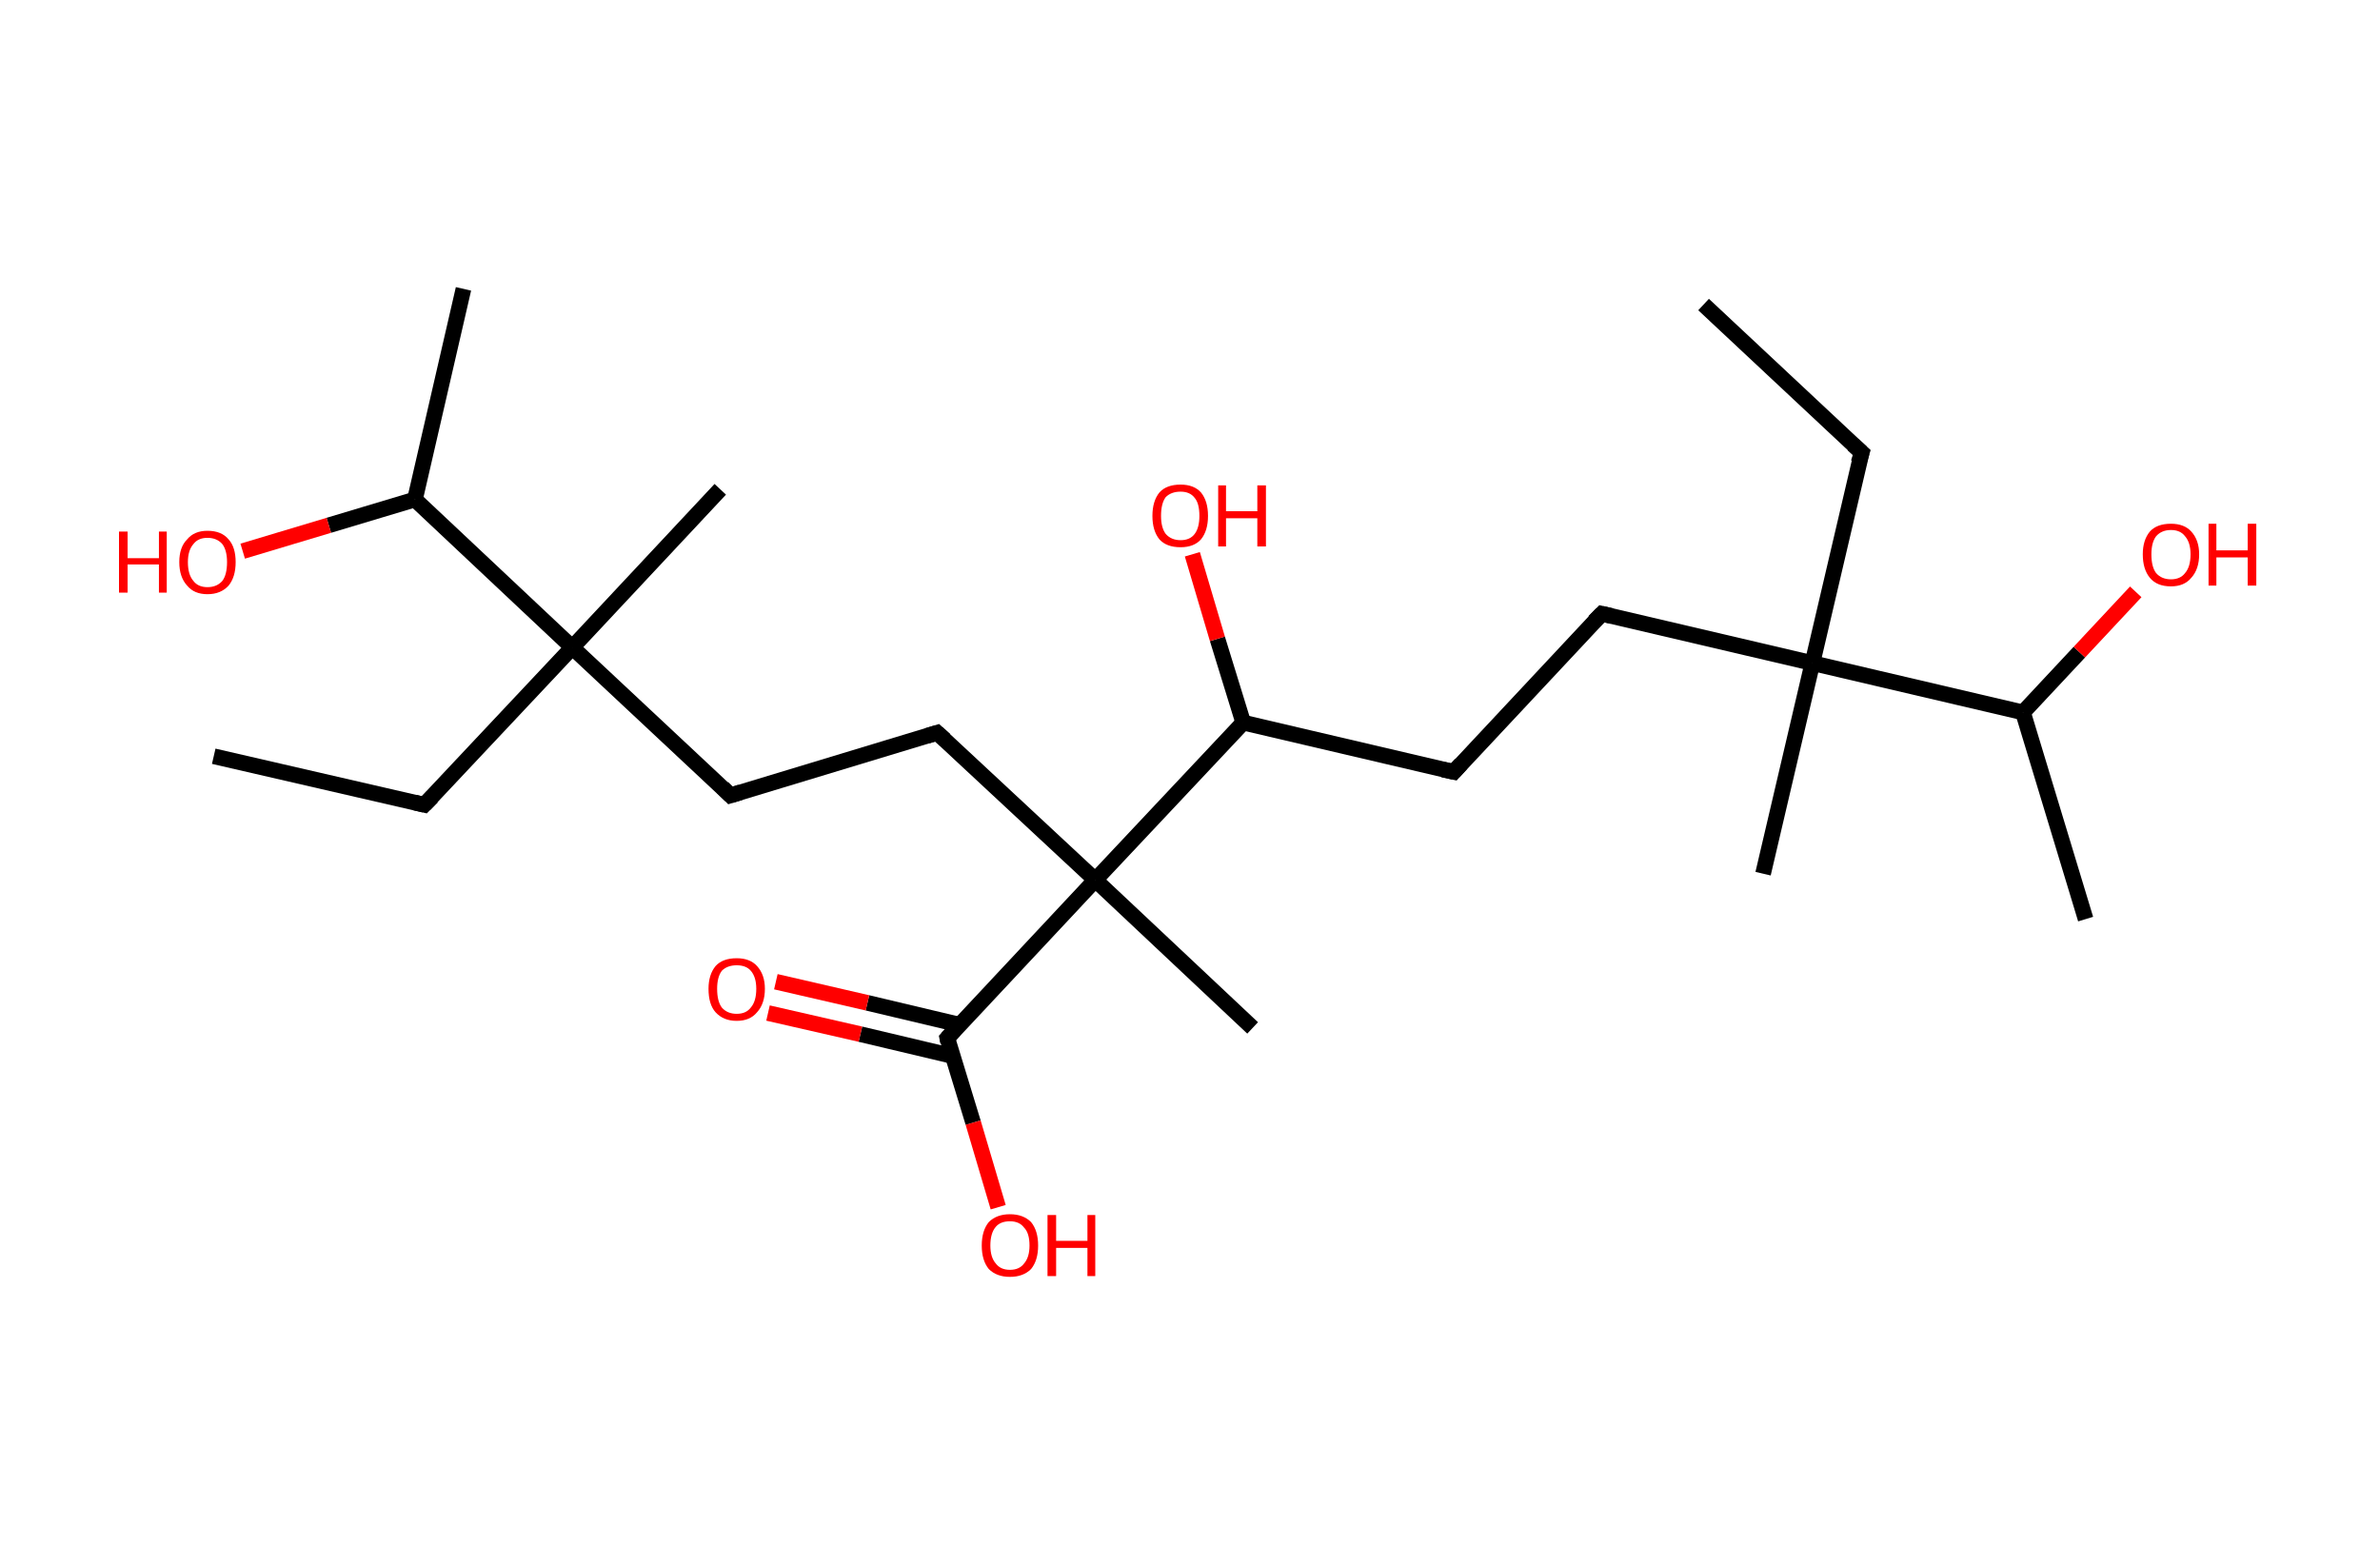 <?xml version='1.0' encoding='ASCII' standalone='yes'?>
<svg xmlns="http://www.w3.org/2000/svg" xmlns:rdkit="http://www.rdkit.org/xml" xmlns:xlink="http://www.w3.org/1999/xlink" version="1.1" baseProfile="full" xml:space="preserve" width="304px" height="200px" viewBox="0 0 304 200">
<!-- END OF HEADER -->
<rect style="opacity:1.0;fill:#FFFFFF;stroke:none" width="304.0" height="200.0" x="0.0" y="0.0"> </rect>
<path class="bond-0 atom-0 atom-1" d="M 217.6,38.9 L 237.8,57.8" style="fill:none;fill-rule:evenodd;stroke:#000000;stroke-width:2.0px;stroke-linecap:butt;stroke-linejoin:miter;stroke-opacity:1"/>
<path class="bond-1 atom-1 atom-2" d="M 237.8,57.8 L 231.5,84.7" style="fill:none;fill-rule:evenodd;stroke:#000000;stroke-width:2.0px;stroke-linecap:butt;stroke-linejoin:miter;stroke-opacity:1"/>
<path class="bond-2 atom-2 atom-3" d="M 231.5,84.7 L 225.2,111.6" style="fill:none;fill-rule:evenodd;stroke:#000000;stroke-width:2.0px;stroke-linecap:butt;stroke-linejoin:miter;stroke-opacity:1"/>
<path class="bond-3 atom-2 atom-4" d="M 231.5,84.7 L 204.6,78.4" style="fill:none;fill-rule:evenodd;stroke:#000000;stroke-width:2.0px;stroke-linecap:butt;stroke-linejoin:miter;stroke-opacity:1"/>
<path class="bond-4 atom-4 atom-5" d="M 204.6,78.4 L 185.7,98.6" style="fill:none;fill-rule:evenodd;stroke:#000000;stroke-width:2.0px;stroke-linecap:butt;stroke-linejoin:miter;stroke-opacity:1"/>
<path class="bond-5 atom-5 atom-6" d="M 185.7,98.6 L 158.8,92.3" style="fill:none;fill-rule:evenodd;stroke:#000000;stroke-width:2.0px;stroke-linecap:butt;stroke-linejoin:miter;stroke-opacity:1"/>
<path class="bond-6 atom-6 atom-7" d="M 158.8,92.3 L 155.5,81.6" style="fill:none;fill-rule:evenodd;stroke:#000000;stroke-width:2.0px;stroke-linecap:butt;stroke-linejoin:miter;stroke-opacity:1"/>
<path class="bond-6 atom-6 atom-7" d="M 155.5,81.6 L 152.3,70.8" style="fill:none;fill-rule:evenodd;stroke:#FF0000;stroke-width:2.0px;stroke-linecap:butt;stroke-linejoin:miter;stroke-opacity:1"/>
<path class="bond-7 atom-6 atom-8" d="M 158.8,92.3 L 139.9,112.4" style="fill:none;fill-rule:evenodd;stroke:#000000;stroke-width:2.0px;stroke-linecap:butt;stroke-linejoin:miter;stroke-opacity:1"/>
<path class="bond-8 atom-8 atom-9" d="M 139.9,112.4 L 160.0,131.3" style="fill:none;fill-rule:evenodd;stroke:#000000;stroke-width:2.0px;stroke-linecap:butt;stroke-linejoin:miter;stroke-opacity:1"/>
<path class="bond-9 atom-8 atom-10" d="M 139.9,112.4 L 119.7,93.6" style="fill:none;fill-rule:evenodd;stroke:#000000;stroke-width:2.0px;stroke-linecap:butt;stroke-linejoin:miter;stroke-opacity:1"/>
<path class="bond-10 atom-10 atom-11" d="M 119.7,93.6 L 93.3,101.6" style="fill:none;fill-rule:evenodd;stroke:#000000;stroke-width:2.0px;stroke-linecap:butt;stroke-linejoin:miter;stroke-opacity:1"/>
<path class="bond-11 atom-11 atom-12" d="M 93.3,101.6 L 73.1,82.7" style="fill:none;fill-rule:evenodd;stroke:#000000;stroke-width:2.0px;stroke-linecap:butt;stroke-linejoin:miter;stroke-opacity:1"/>
<path class="bond-12 atom-12 atom-13" d="M 73.1,82.7 L 92.0,62.5" style="fill:none;fill-rule:evenodd;stroke:#000000;stroke-width:2.0px;stroke-linecap:butt;stroke-linejoin:miter;stroke-opacity:1"/>
<path class="bond-13 atom-12 atom-14" d="M 73.1,82.7 L 54.2,102.8" style="fill:none;fill-rule:evenodd;stroke:#000000;stroke-width:2.0px;stroke-linecap:butt;stroke-linejoin:miter;stroke-opacity:1"/>
<path class="bond-14 atom-14 atom-15" d="M 54.2,102.8 L 27.3,96.6" style="fill:none;fill-rule:evenodd;stroke:#000000;stroke-width:2.0px;stroke-linecap:butt;stroke-linejoin:miter;stroke-opacity:1"/>
<path class="bond-15 atom-12 atom-16" d="M 73.1,82.7 L 53.0,63.8" style="fill:none;fill-rule:evenodd;stroke:#000000;stroke-width:2.0px;stroke-linecap:butt;stroke-linejoin:miter;stroke-opacity:1"/>
<path class="bond-16 atom-16 atom-17" d="M 53.0,63.8 L 59.2,36.9" style="fill:none;fill-rule:evenodd;stroke:#000000;stroke-width:2.0px;stroke-linecap:butt;stroke-linejoin:miter;stroke-opacity:1"/>
<path class="bond-17 atom-16 atom-18" d="M 53.0,63.8 L 42.0,67.1" style="fill:none;fill-rule:evenodd;stroke:#000000;stroke-width:2.0px;stroke-linecap:butt;stroke-linejoin:miter;stroke-opacity:1"/>
<path class="bond-17 atom-16 atom-18" d="M 42.0,67.1 L 31.0,70.4" style="fill:none;fill-rule:evenodd;stroke:#FF0000;stroke-width:2.0px;stroke-linecap:butt;stroke-linejoin:miter;stroke-opacity:1"/>
<path class="bond-18 atom-8 atom-19" d="M 139.9,112.4 L 121.0,132.6" style="fill:none;fill-rule:evenodd;stroke:#000000;stroke-width:2.0px;stroke-linecap:butt;stroke-linejoin:miter;stroke-opacity:1"/>
<path class="bond-19 atom-19 atom-20" d="M 122.6,130.9 L 110.8,128.1" style="fill:none;fill-rule:evenodd;stroke:#000000;stroke-width:2.0px;stroke-linecap:butt;stroke-linejoin:miter;stroke-opacity:1"/>
<path class="bond-19 atom-19 atom-20" d="M 110.8,128.1 L 99.1,125.4" style="fill:none;fill-rule:evenodd;stroke:#FF0000;stroke-width:2.0px;stroke-linecap:butt;stroke-linejoin:miter;stroke-opacity:1"/>
<path class="bond-19 atom-19 atom-20" d="M 121.7,134.9 L 109.9,132.1" style="fill:none;fill-rule:evenodd;stroke:#000000;stroke-width:2.0px;stroke-linecap:butt;stroke-linejoin:miter;stroke-opacity:1"/>
<path class="bond-19 atom-19 atom-20" d="M 109.9,132.1 L 98.1,129.4" style="fill:none;fill-rule:evenodd;stroke:#FF0000;stroke-width:2.0px;stroke-linecap:butt;stroke-linejoin:miter;stroke-opacity:1"/>
<path class="bond-20 atom-19 atom-21" d="M 121.0,132.6 L 124.3,143.4" style="fill:none;fill-rule:evenodd;stroke:#000000;stroke-width:2.0px;stroke-linecap:butt;stroke-linejoin:miter;stroke-opacity:1"/>
<path class="bond-20 atom-19 atom-21" d="M 124.3,143.4 L 127.5,154.2" style="fill:none;fill-rule:evenodd;stroke:#FF0000;stroke-width:2.0px;stroke-linecap:butt;stroke-linejoin:miter;stroke-opacity:1"/>
<path class="bond-21 atom-2 atom-22" d="M 231.5,84.7 L 258.4,91.0" style="fill:none;fill-rule:evenodd;stroke:#000000;stroke-width:2.0px;stroke-linecap:butt;stroke-linejoin:miter;stroke-opacity:1"/>
<path class="bond-22 atom-22 atom-23" d="M 258.4,91.0 L 266.4,117.4" style="fill:none;fill-rule:evenodd;stroke:#000000;stroke-width:2.0px;stroke-linecap:butt;stroke-linejoin:miter;stroke-opacity:1"/>
<path class="bond-23 atom-22 atom-24" d="M 258.4,91.0 L 265.6,83.3" style="fill:none;fill-rule:evenodd;stroke:#000000;stroke-width:2.0px;stroke-linecap:butt;stroke-linejoin:miter;stroke-opacity:1"/>
<path class="bond-23 atom-22 atom-24" d="M 265.6,83.3 L 272.8,75.6" style="fill:none;fill-rule:evenodd;stroke:#FF0000;stroke-width:2.0px;stroke-linecap:butt;stroke-linejoin:miter;stroke-opacity:1"/>
<path d="M 236.7,56.8 L 237.8,57.8 L 237.4,59.1" style="fill:none;stroke:#000000;stroke-width:2.0px;stroke-linecap:butt;stroke-linejoin:miter;stroke-opacity:1;"/>
<path d="M 205.9,78.7 L 204.6,78.4 L 203.6,79.4" style="fill:none;stroke:#000000;stroke-width:2.0px;stroke-linecap:butt;stroke-linejoin:miter;stroke-opacity:1;"/>
<path d="M 186.6,97.6 L 185.7,98.6 L 184.3,98.3" style="fill:none;stroke:#000000;stroke-width:2.0px;stroke-linecap:butt;stroke-linejoin:miter;stroke-opacity:1;"/>
<path d="M 120.7,94.5 L 119.7,93.6 L 118.4,94.0" style="fill:none;stroke:#000000;stroke-width:2.0px;stroke-linecap:butt;stroke-linejoin:miter;stroke-opacity:1;"/>
<path d="M 94.6,101.2 L 93.3,101.6 L 92.3,100.6" style="fill:none;stroke:#000000;stroke-width:2.0px;stroke-linecap:butt;stroke-linejoin:miter;stroke-opacity:1;"/>
<path d="M 55.2,101.8 L 54.2,102.8 L 52.9,102.5" style="fill:none;stroke:#000000;stroke-width:2.0px;stroke-linecap:butt;stroke-linejoin:miter;stroke-opacity:1;"/>
<path d="M 121.9,131.6 L 121.0,132.6 L 121.1,133.1" style="fill:none;stroke:#000000;stroke-width:2.0px;stroke-linecap:butt;stroke-linejoin:miter;stroke-opacity:1;"/>
<path class="atom-7" d="M 147.2 65.9 Q 147.2 64.0, 148.1 62.9 Q 149.0 61.9, 150.8 61.9 Q 152.5 61.9, 153.4 62.9 Q 154.3 64.0, 154.3 65.9 Q 154.3 67.8, 153.4 68.9 Q 152.5 69.9, 150.8 69.9 Q 149.0 69.9, 148.1 68.9 Q 147.2 67.8, 147.2 65.9 M 150.8 69.0 Q 152.0 69.0, 152.6 68.2 Q 153.2 67.4, 153.2 65.9 Q 153.2 64.3, 152.6 63.6 Q 152.0 62.8, 150.8 62.8 Q 149.6 62.8, 148.9 63.5 Q 148.3 64.3, 148.3 65.9 Q 148.3 67.4, 148.9 68.2 Q 149.6 69.0, 150.8 69.0 " fill="#FF0000"/>
<path class="atom-7" d="M 155.6 62.0 L 156.6 62.0 L 156.6 65.3 L 160.6 65.3 L 160.6 62.0 L 161.7 62.0 L 161.7 69.8 L 160.6 69.8 L 160.6 66.2 L 156.6 66.2 L 156.6 69.8 L 155.6 69.8 L 155.6 62.0 " fill="#FF0000"/>
<path class="atom-18" d="M 15.2 67.9 L 16.3 67.9 L 16.3 71.3 L 20.3 71.3 L 20.3 67.9 L 21.3 67.9 L 21.3 75.7 L 20.3 75.7 L 20.3 72.1 L 16.3 72.1 L 16.3 75.7 L 15.2 75.7 L 15.2 67.9 " fill="#FF0000"/>
<path class="atom-18" d="M 22.9 71.8 Q 22.9 69.9, 23.9 68.9 Q 24.8 67.8, 26.5 67.8 Q 28.3 67.8, 29.2 68.9 Q 30.1 69.9, 30.1 71.8 Q 30.1 73.7, 29.2 74.8 Q 28.2 75.9, 26.5 75.9 Q 24.8 75.9, 23.9 74.8 Q 22.9 73.7, 22.9 71.8 M 26.5 75.0 Q 27.7 75.0, 28.4 74.2 Q 29.0 73.4, 29.0 71.8 Q 29.0 70.3, 28.4 69.5 Q 27.7 68.7, 26.5 68.7 Q 25.3 68.7, 24.7 69.5 Q 24.0 70.3, 24.0 71.8 Q 24.0 73.4, 24.7 74.2 Q 25.3 75.0, 26.5 75.0 " fill="#FF0000"/>
<path class="atom-20" d="M 90.5 126.3 Q 90.5 124.5, 91.4 123.4 Q 92.3 122.4, 94.1 122.4 Q 95.8 122.4, 96.7 123.4 Q 97.7 124.5, 97.7 126.3 Q 97.7 128.2, 96.7 129.3 Q 95.8 130.4, 94.1 130.4 Q 92.4 130.4, 91.4 129.3 Q 90.5 128.3, 90.5 126.3 M 94.1 129.5 Q 95.3 129.5, 95.9 128.7 Q 96.6 127.9, 96.6 126.3 Q 96.6 124.8, 95.9 124.0 Q 95.3 123.3, 94.1 123.3 Q 92.9 123.3, 92.2 124.0 Q 91.6 124.8, 91.6 126.3 Q 91.6 127.9, 92.2 128.7 Q 92.9 129.5, 94.1 129.5 " fill="#FF0000"/>
<path class="atom-21" d="M 125.4 159.1 Q 125.4 157.2, 126.3 156.1 Q 127.3 155.1, 129.0 155.1 Q 130.7 155.1, 131.7 156.1 Q 132.6 157.2, 132.6 159.1 Q 132.6 161.0, 131.7 162.1 Q 130.7 163.1, 129.0 163.1 Q 127.3 163.1, 126.3 162.1 Q 125.4 161.0, 125.4 159.1 M 129.0 162.2 Q 130.2 162.2, 130.8 161.4 Q 131.5 160.6, 131.5 159.1 Q 131.5 157.5, 130.8 156.8 Q 130.2 156.0, 129.0 156.0 Q 127.8 156.0, 127.2 156.7 Q 126.5 157.5, 126.5 159.1 Q 126.5 160.6, 127.2 161.4 Q 127.8 162.2, 129.0 162.2 " fill="#FF0000"/>
<path class="atom-21" d="M 133.8 155.2 L 134.9 155.2 L 134.9 158.5 L 138.9 158.5 L 138.9 155.2 L 139.9 155.2 L 139.9 163.0 L 138.9 163.0 L 138.9 159.4 L 134.9 159.4 L 134.9 163.0 L 133.8 163.0 L 133.8 155.2 " fill="#FF0000"/>
<path class="atom-24" d="M 273.7 70.8 Q 273.7 69.0, 274.6 67.9 Q 275.5 66.9, 277.3 66.9 Q 279.0 66.9, 279.9 67.9 Q 280.9 69.0, 280.9 70.8 Q 280.9 72.7, 279.9 73.8 Q 279.0 74.9, 277.3 74.9 Q 275.5 74.9, 274.6 73.8 Q 273.7 72.7, 273.7 70.8 M 277.3 74.0 Q 278.5 74.0, 279.1 73.2 Q 279.8 72.4, 279.8 70.8 Q 279.8 69.3, 279.1 68.5 Q 278.5 67.7, 277.3 67.7 Q 276.1 67.7, 275.4 68.5 Q 274.8 69.3, 274.8 70.8 Q 274.8 72.4, 275.4 73.2 Q 276.1 74.0, 277.3 74.0 " fill="#FF0000"/>
<path class="atom-24" d="M 282.1 66.9 L 283.1 66.9 L 283.1 70.3 L 287.1 70.3 L 287.1 66.9 L 288.2 66.9 L 288.2 74.8 L 287.1 74.8 L 287.1 71.2 L 283.1 71.2 L 283.1 74.8 L 282.1 74.8 L 282.1 66.9 " fill="#FF0000"/>
</svg>
